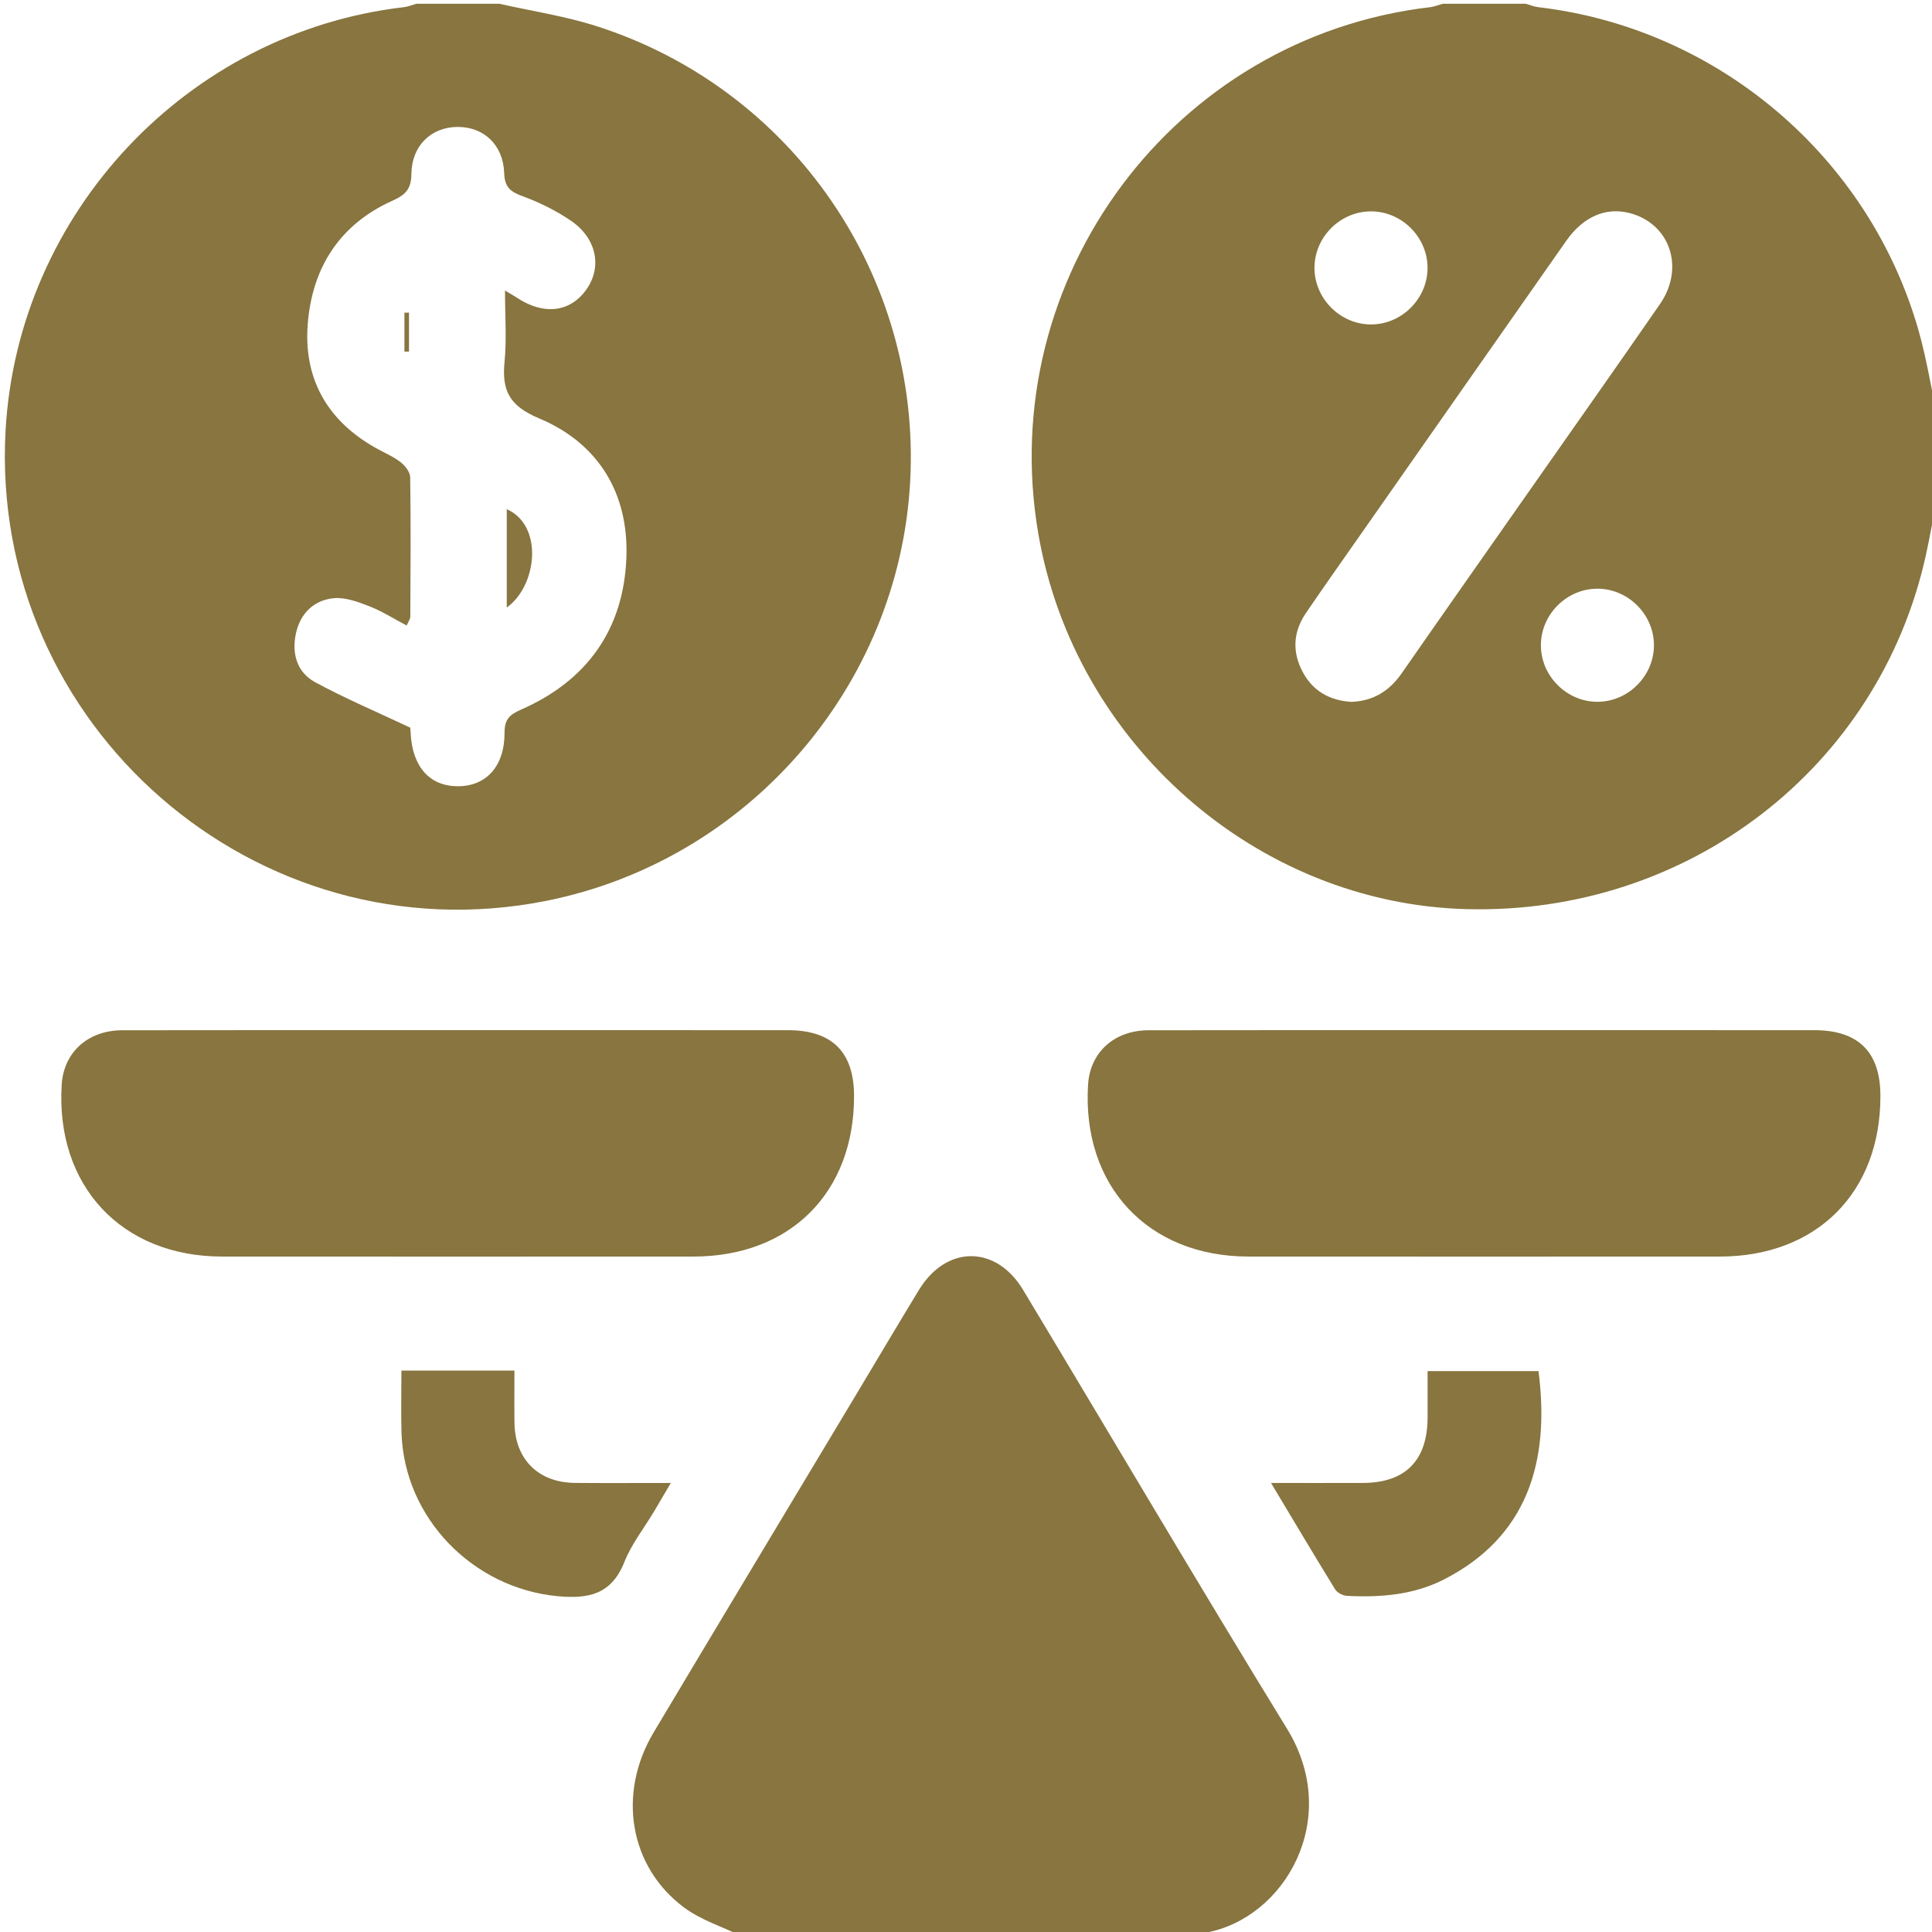 <?xml version="1.0" encoding="utf-8"?>
<!-- Generator: Adobe Illustrator 22.0.1, SVG Export Plug-In . SVG Version: 6.00 Build 0)  -->
<svg version="1.1" id="圖層_1" xmlns="http://www.w3.org/2000/svg" xmlns:xlink="http://www.w3.org/1999/xlink" x="0px" y="0px"
	 viewBox="0 0 120 120" enable-background="new 0 0 120 120" xml:space="preserve">
<g>
	<path fill="#88753F" d="M120.312,30.938c-0.229,1.178-0.432,2.362-0.69,3.534c-2.906,13.207-14.759,22.347-28.516,21.996
		c-13.022-0.332-24.364-10.266-26.613-23.31C61.756,17.276,72.902,2.301,88.836,0.445c0.262-0.031,0.516-0.139,0.773-0.211
		c1.719,0,3.438,0,5.156,0c0.258,0.072,0.511,0.18,0.773,0.211c11.148,1.303,20.56,9.282,23.633,20.104
		c0.487,1.714,0.766,3.487,1.141,5.232C120.312,27.5,120.312,29.219,120.312,30.938z M83.926,43.595
		c1.374-0.049,2.374-0.678,3.14-1.781c2.583-3.717,5.188-7.418,7.785-11.126c2.753-3.931,5.522-7.852,8.252-11.799
		c1.572-2.273,0.61-5.036-1.923-5.665c-1.458-0.362-2.851,0.243-3.896,1.732c-4.167,5.942-8.327,11.89-12.489,17.836
		c-1.231,1.758-2.471,3.51-3.68,5.283c-0.792,1.162-0.87,2.401-0.207,3.652C81.548,42.939,82.604,43.505,83.926,43.595z
		 M85.139,13.128c-1.901,0.009-3.488,1.598-3.494,3.498c-0.007,1.898,1.571,3.502,3.469,3.526c1.944,0.024,3.579-1.613,3.554-3.558
		C88.642,14.695,87.039,13.119,85.139,13.128z M99.202,43.59c1.897,0.009,3.501-1.569,3.527-3.468
		c0.026-1.898-1.538-3.515-3.438-3.556c-1.943-0.042-3.593,1.581-3.584,3.525C95.716,41.991,97.304,43.581,99.202,43.59z"/>
	<path fill="#88753F" d="M31.016,0.234c2.007,0.453,4.06,0.761,6.013,1.383c12.198,3.89,20.199,15.551,19.502,28.303
		c-0.696,12.735-10.086,23.542-22.624,26.037c-17.96,3.574-34.573-10.88-33.562-29.201C1.091,13.23,11.642,2.012,25.086,0.445
		c0.262-0.031,0.516-0.139,0.773-0.211C27.578,0.234,29.297,0.234,31.016,0.234z M25.482,45.197
		c-0.007-0.09,0.014,0.142,0.027,0.374c0.112,2.058,1.176,3.253,2.908,3.264c1.775,0.011,2.931-1.235,2.922-3.34
		c-0.003-0.826,0.327-1.114,1.018-1.417c4.106-1.796,6.381-4.995,6.549-9.441c0.151-4.006-1.746-7.111-5.426-8.654
		c-1.859-0.78-2.317-1.736-2.141-3.522c0.138-1.402,0.028-2.829,0.028-4.415c0.402,0.241,0.571,0.332,0.73,0.438
		c1.673,1.113,3.32,0.92,4.329-0.509c0.984-1.393,0.637-3.175-0.969-4.269c-0.923-0.629-1.957-1.138-3.007-1.523
		c-0.756-0.277-1.104-0.559-1.134-1.434c-0.059-1.762-1.28-2.879-2.907-2.865c-1.622,0.013-2.836,1.157-2.856,2.918
		c-0.011,0.947-0.362,1.298-1.189,1.67c-3.245,1.462-4.955,4.116-5.245,7.598c-0.281,3.385,1.151,5.979,4.11,7.693
		c0.54,0.313,1.132,0.55,1.626,0.921c0.292,0.22,0.618,0.63,0.623,0.96c0.044,2.889,0.021,5.78,0.007,8.67
		c-0.001,0.131-0.106,0.262-0.226,0.538c-0.813-0.428-1.537-0.893-2.322-1.197c-0.703-0.273-1.494-0.568-2.212-0.499
		c-1.222,0.117-2.062,0.935-2.337,2.155c-0.282,1.25,0.038,2.439,1.183,3.061C21.434,43.382,23.395,44.211,25.482,45.197z"/>
	<path fill="#88753F" d="M46.016,120.234c-1.177-0.571-2.475-0.978-3.509-1.742c-3.416-2.525-4.179-7.081-1.909-10.887
		c4.176-6.999,8.38-13.982,12.572-20.971c1.304-2.174,2.593-4.357,3.912-6.521c1.695-2.781,4.779-2.792,6.461,0.001
		c5.47,9.087,10.851,18.229,16.4,27.268c3.436,5.599-0.151,11.779-5.058,12.662c-0.1,0.018-0.183,0.126-0.274,0.191
		C65.078,120.234,55.547,120.234,46.016,120.234z"/>
	<path fill="#88753F" d="M28.557,63.985c6.793,0,13.586-0.002,20.379,0.001c2.747,0.001,4.107,1.357,4.111,4.084
		c0.009,5.999-3.959,9.974-9.973,9.977c-9.76,0.005-19.52,0.005-29.28,0c-6.252-0.003-10.354-4.41-9.961-10.684
		c0.125-1.999,1.625-3.369,3.759-3.372C14.58,63.978,21.568,63.985,28.557,63.985z"/>
	<path fill="#88753F" d="M92.189,63.985c6.832,0,13.664-0.002,20.496,0.001c2.747,0.001,4.108,1.357,4.111,4.084
		c0.009,5.998-3.959,9.974-9.973,9.977c-9.76,0.005-19.52,0.005-29.28,0c-6.252-0.003-10.354-4.41-9.961-10.684
		c0.125-1.999,1.625-3.369,3.759-3.372C78.291,63.978,85.24,63.985,92.189,63.985z"/>
	<path fill="#88753F" d="M24.933,85.128c2.366,0,4.614,0,7.02,0c0,1.094-0.012,2.171,0.002,3.247c0.03,2.265,1.479,3.71,3.756,3.731
		c1.909,0.017,3.819,0.004,5.956,0.004c-0.402,0.682-0.723,1.236-1.052,1.786c-0.62,1.037-1.394,2.013-1.833,3.121
		c-0.794,2.001-2.205,2.307-4.141,2.126c-5.273-0.494-9.535-4.86-9.702-10.142C24.9,87.755,24.933,86.507,24.933,85.128z"/>
	<path fill="#88753F" d="M78.945,92.109c2.059,0,3.886,0.005,5.713-0.001c2.636-0.008,4.005-1.397,4.013-4.064
		c0.003-0.933,0-1.865,0-2.882c2.335,0,4.611,0,6.888,0.001c0.737,5.701-0.742,10.309-5.857,12.932
		c-1.9,0.974-3.954,1.132-6.039,1.027c-0.257-0.013-0.605-0.195-0.736-0.406C81.622,96.598,80.353,94.458,78.945,92.109z"/>
	<path fill="#88753F" d="M31.476,31.626c2.308,1.023,1.88,4.773,0,6.107C31.476,35.655,31.476,33.654,31.476,31.626z"/>
	<path fill="#88753F" d="M25.12,21.835c0-0.805,0-1.61,0-2.415c0.095,0,0.189-0.001,0.284-0.001c0,0.807,0,1.614,0,2.421
		C25.31,21.839,25.215,21.837,25.12,21.835z"/>
</g>
</svg>
